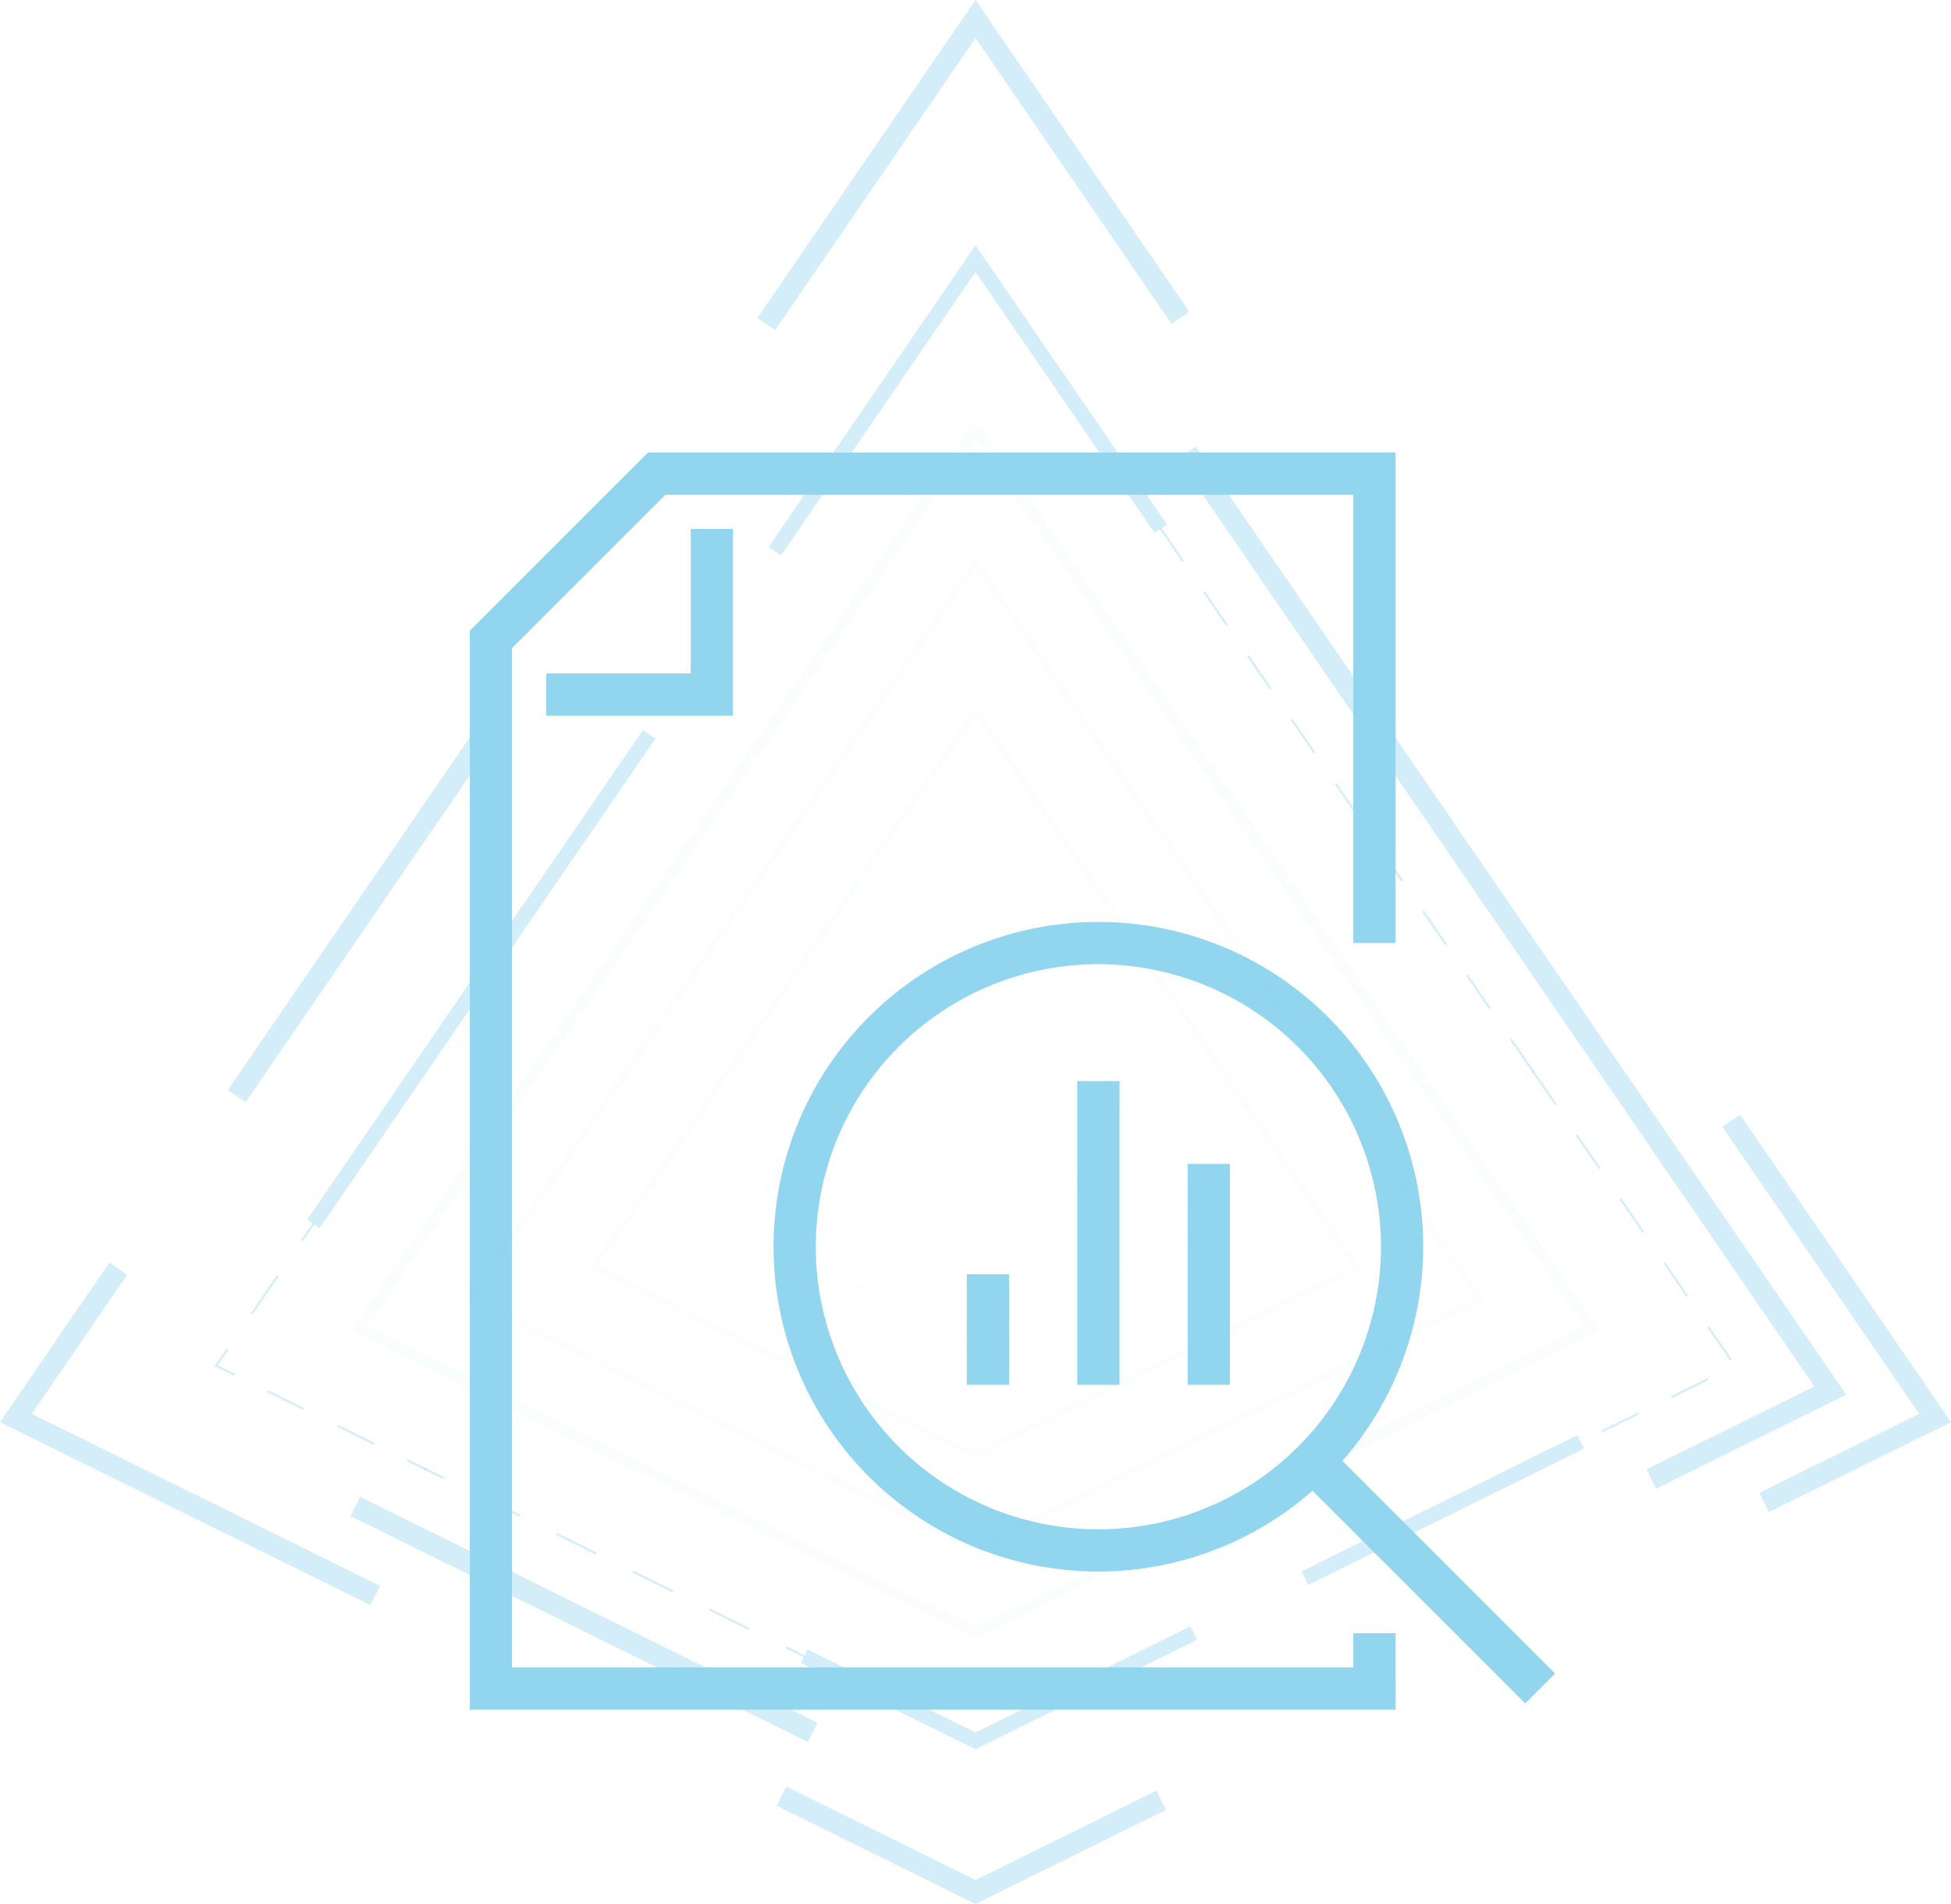 <svg xmlns="http://www.w3.org/2000/svg" width="340.505" height="332.335" viewBox="0 0 340.505 332.335">
  <g id="Group_921" data-name="Group 921" transform="translate(-10509 2056)">
    <g id="Group_900" data-name="Group 900" transform="translate(10591 -1977)">
      <g id="Group_190" data-name="Group 190" transform="translate(0 0)">
        <path id="Path_438" data-name="Path 438" d="M909.005,968.754H747.434V780.428L778.5,749.357h130.5v85.6h-7.371V756.729H781.559L754.8,783.483v177.9h146.83v-5.952h7.371Z" transform="translate(-747.434 -749.357)" fill="#92d5ef"/>
      </g>
      <g id="Group_191" data-name="Group 191" transform="translate(13.323 13.323)">
        <path id="Path_439" data-name="Path 439" d="M816.182,818.1h-32.6v-7.371H808.81V785.507h7.372Z" transform="translate(-783.583 -785.507)" fill="#92d5ef"/>
      </g>
      <g id="Group_192" data-name="Group 192" transform="translate(86.738 143.429)">
        <rect id="Rectangle_1629" data-name="Rectangle 1629" width="7.371" height="19.275" fill="#92d5ef"/>
      </g>
      <g id="Group_193" data-name="Group 193" transform="translate(106.013 109.698)">
        <rect id="Rectangle_1630" data-name="Rectangle 1630" width="7.371" height="53.006" fill="#92d5ef"/>
      </g>
      <g id="Group_194" data-name="Group 194" transform="translate(125.288 124.154)">
        <rect id="Rectangle_1631" data-name="Rectangle 1631" width="7.371" height="38.55" fill="#92d5ef"/>
      </g>
      <g id="Group_195" data-name="Group 195" transform="translate(53.006 81.919)">
        <path id="Path_440" data-name="Path 440" d="M947.947,1085.011a56.692,56.692,0,1,1,56.692-56.692A56.756,56.756,0,0,1,947.947,1085.011Zm0-106.013a49.321,49.321,0,1,0,49.321,49.321A49.377,49.377,0,0,0,947.947,979Z" transform="translate(-891.255 -971.627)" fill="#92d5ef"/>
      </g>
      <g id="Group_196" data-name="Group 196" transform="translate(145.642 174.555)">
        <rect id="Rectangle_1632" data-name="Rectangle 1632" width="7.371" height="54.518" transform="translate(0 5.212) rotate(-45)" fill="#92d5ef"/>
      </g>
    </g>
    <g id="Group_888" data-name="Group 888" transform="translate(10509 -2056)">
      <g id="Group_220" data-name="Group 220" transform="translate(0 0)">
        <g id="Group_219" data-name="Group 219">
          <rect id="Rectangle_1639" data-name="Rectangle 1639" width="81.758" height="3.755" transform="matrix(0.566, -0.825, 0.825, 0.566, 39.766, 190.246)" fill="rgba(146,213,239,0.4)"/>
          <path id="Path_472" data-name="Path 472" d="M582.176,1334.75l-64.657-31.943,19.093-27.838,3.1,2.124-16.643,24.266,60.774,30.026Z" transform="translate(-517.519 -1054.582)" fill="rgba(146,213,239,0.4)"/>
          <path id="Path_473" data-name="Path 473" d="M913.258,1539.022l-34.691-17.139,1.663-3.367,33.029,16.317,31.57-15.6,1.663,3.366Z" transform="translate(-743.005 -1206.687)" fill="rgba(146,213,239,0.4)"/>
          <path id="Path_474" data-name="Path 474" d="M1326.238,1275.548l-1.663-3.367,27.907-13.787-34.36-50.095,3.1-2.124,36.81,53.667Z" transform="translate(-1017.523 -1011.619)" fill="rgba(146,213,239,0.4)"/>
          <path id="Path_475" data-name="Path 475" d="M872.684,745.618l-3.1-2.124L907.65,688l37.311,54.4-3.1,2.124L907.65,694.638Z" transform="translate(-737.398 -688)" fill="rgba(146,213,239,0.4)"/>
          <rect id="Rectangle_1640" data-name="Rectangle 1640" width="3.755" height="88.993" transform="matrix(0.443, -0.897, 0.897, 0.443, 61.167, 264.623)" fill="rgba(146,213,239,0.4)"/>
          <path id="Path_476" data-name="Path 476" d="M1280.286,1269.6l-1.663-3.366,29.3-14.474-31.846-46.431,3.1-2.124,34.3,50Z" transform="translate(-991.262 -1009.766)" fill="rgba(146,213,239,0.4)"/>
          <rect id="Rectangle_1641" data-name="Rectangle 1641" width="3.755" height="140.062" transform="matrix(0.825, -0.566, 0.566, 0.825, 205.588, 80.063)" fill="rgba(146,213,239,0.4)"/>
          <g id="Group_218" data-name="Group 218" transform="translate(37.436 42.816)">
            <g id="Group_216" data-name="Group 216" transform="translate(0 170.62)">
              <path id="Path_477" data-name="Path 477" d="M709.957,1368.367a.187.187,0,0,1-.083-.019l-3.029-1.5a.188.188,0,1,1,.166-.336l3.03,1.5a.188.188,0,0,1-.083.356Z" transform="translate(-673.129 -1325.179)" fill="rgba(146,213,239,0.4)"/>
              <path id="Path_478" data-name="Path 478" d="M660.255,1343.812a.179.179,0,0,1-.083-.02l-6.1-3.012a.188.188,0,1,1,.166-.336l6.1,3.012a.188.188,0,0,1-.083.356Zm-12.2-6.025a.187.187,0,0,1-.083-.02l-6.1-3.012a.188.188,0,0,1,.166-.337l6.1,3.013a.188.188,0,0,1-.084.356Z" transform="translate(-632.556 -1305.134)" fill="rgba(146,213,239,0.4)"/>
              <path id="Path_479" data-name="Path 479" d="M620.531,1319.625a.191.191,0,0,1-.083-.019l-3.224-1.593,2.034-2.965a.188.188,0,0,1,.31.213l-1.789,2.608,2.836,1.4a.188.188,0,0,1-.083.356Z" transform="translate(-617.224 -1292.998)" fill="rgba(146,213,239,0.4)"/>
              <path id="Path_480" data-name="Path 480" d="M634.421,1287.676a.185.185,0,0,1-.106-.033.187.187,0,0,1-.048-.261l4.385-6.394a.188.188,0,1,1,.31.212l-4.385,6.394A.187.187,0,0,1,634.421,1287.676Z" transform="translate(-627.847 -1271.726)" fill="rgba(146,213,239,0.4)"/>
              <path id="Path_481" data-name="Path 481" d="M657.781,1259.617a.187.187,0,0,1-.154-.294l1.911-2.787a.188.188,0,1,1,.31.212l-1.911,2.787A.187.187,0,0,1,657.781,1259.617Z" transform="translate(-642.436 -1256.455)" fill="rgba(146,213,239,0.4)"/>
            </g>
            <g id="Group_217" data-name="Group 217" transform="translate(36.64 213.432)">
              <path id="Path_482" data-name="Path 482" d="M885.966,1455.323a.186.186,0,0,1-.083-.02l-3.03-1.5a.188.188,0,0,1,.166-.337l3.03,1.5a.188.188,0,0,1-.083.356Z" transform="translate(-819.693 -1422.298)" fill="rgba(146,213,239,0.4)"/>
              <path id="Path_483" data-name="Path 483" d="M787.515,1406.685a.19.19,0,0,1-.083-.02l-6.669-3.3a.188.188,0,1,1,.166-.336l6.669,3.3a.188.188,0,0,1-.083.356Zm-13.339-6.591a.186.186,0,0,1-.083-.019l-6.669-3.295a.188.188,0,1,1,.166-.337l6.669,3.3a.187.187,0,0,1-.083.355Zm-13.339-6.589a.194.194,0,0,1-.083-.019l-6.669-3.3a.188.188,0,0,1,.166-.337l6.669,3.3a.188.188,0,0,1-.083.356Zm-13.339-6.59a.2.2,0,0,1-.083-.02l-6.669-3.3a.188.188,0,0,1,.166-.337l6.67,3.295a.188.188,0,0,1-.083.357Z" transform="translate(-730.941 -1378.452)" fill="rgba(146,213,239,0.4)"/>
              <path id="Path_484" data-name="Path 484" d="M718.026,1372.353a.194.194,0,0,1-.083-.02l-3.03-1.5a.188.188,0,0,1,.166-.337l3.03,1.5a.188.188,0,0,1-.083.356Z" transform="translate(-714.808 -1370.481)" fill="rgba(146,213,239,0.4)"/>
            </g>
            <path id="Path_485" data-name="Path 485" d="M920.253,1465.5l-30.485-15.061,1.164-2.357,29.321,14.486,37.5-18.524,1.164,2.356Z" transform="translate(-787.437 -1202.991)" fill="rgba(146,213,239,0.4)"/>
            <rect id="Rectangle_1642" data-name="Rectangle 1642" width="53.676" height="2.628" transform="translate(189.733 231.457) rotate(-26.29)" fill="rgba(146,213,239,0.4)"/>
            <path id="Path_486" data-name="Path 486" d="M1242.127,1248.86a.187.187,0,0,1-.084-.356l6.059-2.994a.188.188,0,1,1,.167.337l-6.06,2.994A.182.182,0,0,1,1242.127,1248.86Zm12.118-5.987a.187.187,0,0,1-.083-.356l6.059-2.993a.188.188,0,1,1,.166.336l-6.059,2.994A.186.186,0,0,1,1254.245,1242.873Zm10.15-6.5a.189.189,0,0,1-.155-.082l-3.822-5.573a.188.188,0,0,1,.31-.212l3.823,5.573a.189.189,0,0,1-.049.261A.183.183,0,0,1,1264.4,1236.372Zm-7.645-11.147a.185.185,0,0,1-.155-.082l-3.822-5.573a.188.188,0,1,1,.309-.213l3.823,5.573a.188.188,0,0,1-.155.294Zm-7.646-11.146a.187.187,0,0,1-.155-.082l-3.823-5.574a.188.188,0,0,1,.31-.212l3.822,5.573a.188.188,0,0,1-.048.261A.191.191,0,0,1,1249.1,1214.079Zm-7.645-11.147a.188.188,0,0,1-.155-.082l-3.823-5.573a.188.188,0,1,1,.31-.212l3.822,5.573a.188.188,0,0,1-.048.261A.185.185,0,0,1,1241.459,1202.932Zm-7.645-11.146a.189.189,0,0,1-.156-.082l-3.823-5.574a.188.188,0,1,1,.31-.212l3.822,5.573a.188.188,0,0,1-.048.261A.192.192,0,0,1,1233.814,1191.786Z" transform="translate(-999.801 -1041.732)" fill="rgba(146,213,239,0.4)"/>
            <path id="Path_487" data-name="Path 487" d="M1121.765,1028.419a.186.186,0,0,1-.155-.081l-3.823-5.573a.188.188,0,0,1,.31-.212l3.823,5.574a.187.187,0,0,1-.155.293Zm-7.645-11.146a.186.186,0,0,1-.155-.082l-3.823-5.573a.188.188,0,1,1,.31-.212l3.822,5.573a.188.188,0,0,1-.155.294Zm-7.645-11.147a.187.187,0,0,1-.155-.082l-3.823-5.573a.188.188,0,0,1,.31-.213l3.822,5.573a.188.188,0,0,1-.154.294Zm-7.646-11.147a.187.187,0,0,1-.155-.082l-3.823-5.573a.188.188,0,1,1,.309-.212l3.823,5.573a.188.188,0,0,1-.155.294Zm-7.645-11.147a.186.186,0,0,1-.154-.082l-3.823-5.573a.188.188,0,0,1,.31-.212l3.823,5.573a.188.188,0,0,1-.155.294Zm-7.646-11.147a.188.188,0,0,1-.155-.082l-3.823-5.573a.188.188,0,0,1,.31-.212l3.822,5.573a.187.187,0,0,1-.048.261A.19.19,0,0,1,1083.537,972.685Zm-7.645-11.147a.188.188,0,0,1-.155-.082l-3.822-5.573a.188.188,0,0,1,.309-.213l3.822,5.573a.188.188,0,0,1-.154.294Zm-7.646-11.147a.19.19,0,0,1-.156-.082l-3.822-5.573a.188.188,0,0,1,.31-.213l3.822,5.573a.188.188,0,0,1-.048.261A.191.191,0,0,1,1068.247,950.392Zm-7.646-11.147a.187.187,0,0,1-.155-.081l-3.823-5.573a.188.188,0,1,1,.31-.213l3.823,5.573a.189.189,0,0,1-.048.261A.191.191,0,0,1,1060.6,939.244Z" transform="translate(-891.624 -884.011)" fill="rgba(146,213,239,0.4)"/>
            <path id="Path_488" data-name="Path 488" d="M876.955,856.168l-2.167-1.487L910.9,802.034l33.422,48.729-2.167,1.487L910.9,806.681Z" transform="translate(-778.081 -802.034)" fill="rgba(146,213,239,0.4)"/>
            <rect id="Rectangle_1643" data-name="Rectangle 1643" width="62.382" height="2.628" transform="translate(39.504 136.05) rotate(-55.557)" fill="rgba(146,213,239,0.4)"/>
            <rect id="Rectangle_1644" data-name="Rectangle 1644" width="41.247" height="2.628" transform="translate(16.174 170.065) rotate(-55.557)" fill="rgba(146,213,239,0.4)"/>
          </g>
          <path id="Path_489" data-name="Path 489" d="M789.707,1096.069l-.415-.206-108.553-53.629L789.707,883.36l108.969,158.874Zm-106.2-54.558,106.2,52.464,106.2-52.464-106.2-154.832Z" transform="translate(-619.455 -810.009)" fill="rgba(146,213,239,0.4)" opacity="0.1"/>
          <path id="Path_490" data-name="Path 490" d="M822.918,1120.742l-89-43.971.368-.536,88.635-129.228,89,129.764-.582.288Zm-87.339-44.406,87.339,43.149,87.339-43.149L822.918,949Z" transform="translate(-652.665 -849.759)" fill="rgba(146,213,239,0.4)" opacity="0.08"/>
          <path id="Path_491" data-name="Path 491" d="M858.9,1147.472l-67.373-33.285,67.373-98.229,67.374,98.229Zm-65.709-33.72,65.709,32.463,65.71-32.463-65.71-95.8Z" transform="translate(-688.644 -892.821)" fill="rgba(146,213,239,0.4)" opacity="0.06"/>
          <path id="Path_492" data-name="Path 492" d="M901.331,1179l-41.861-20.681,41.861-61.034,41.862,61.034Zm-40.2-21.115,40.2,19.859,40.2-19.859-40.2-58.608Z" transform="translate(-731.079 -943.612)" fill="rgba(146,213,239,0.4)" opacity="0.04"/>
          <path id="Path_493" data-name="Path 493" d="M938.232,1206.413l-19.678-9.721L938.232,1168l19.677,28.689Zm-19.123-9.866,19.123,9.447,19.123-9.447-19.123-27.88Z" transform="translate(-767.979 -987.778)" fill="rgba(146,213,239,0.4)" opacity="0.03"/>
        </g>
      </g>
    </g>
  </g>
</svg>
